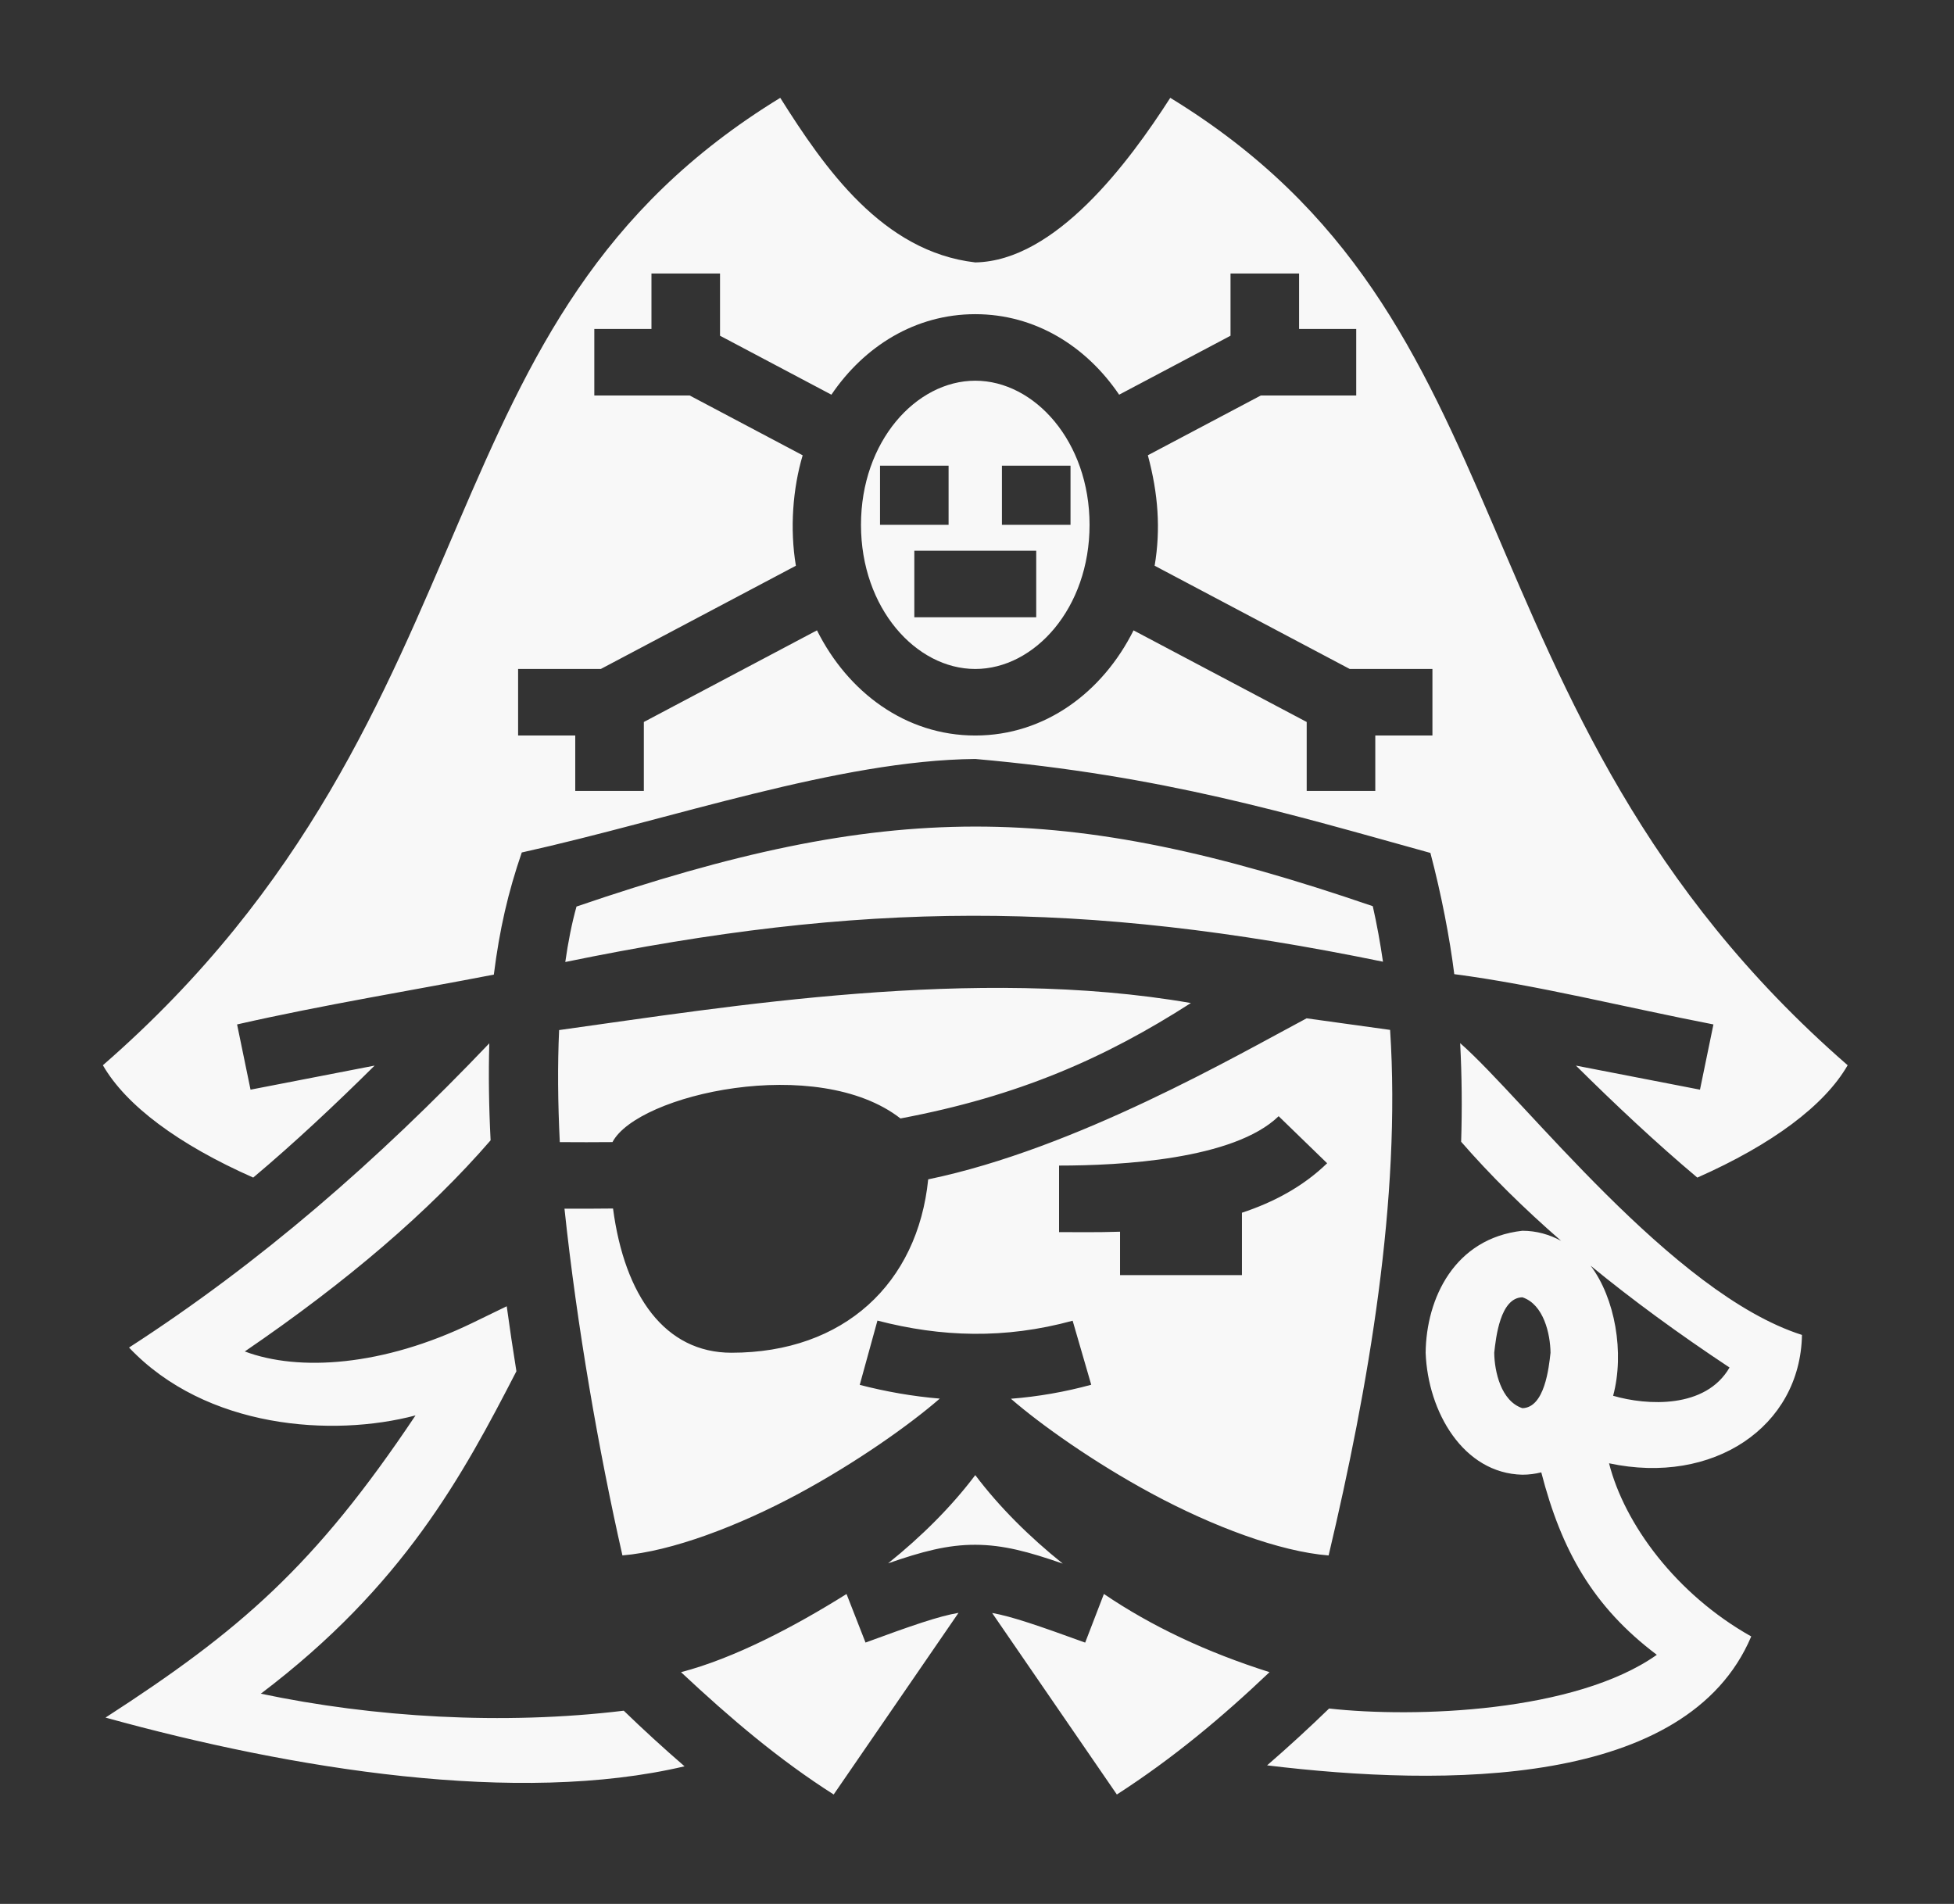 <svg width="78" height="76" viewBox="0 0 78 76" fill="none" xmlns="http://www.w3.org/2000/svg">
<rect x="0" y="0" width="78" height="76" fill="#333333" stroke="none"/>
<g id="game-icons:pirate-captain">
<g id="Group 9">
<path id="Vector" d="M31.147 3.905C23.873 8.353 21.177 14.162 18.296 20.871C15.359 27.71 12.27 35.419 4.107 42.522C5.032 44.128 7.119 45.684 10.108 47.006C11.747 45.629 13.391 44.085 14.954 42.536L10.001 43.497L9.464 40.893C12.9 40.11 16.547 39.519 19.713 38.904C19.941 37.097 20.28 35.624 20.828 34.029C26.84 32.697 33.458 30.351 38.931 30.296C46.446 30.959 51.447 32.481 57.099 34.047C57.531 35.681 57.872 37.442 58.052 38.886C61.32 39.312 64.88 40.211 68.397 40.893L67.86 43.497L62.908 42.536C64.471 44.085 66.115 45.629 67.754 47.007C70.743 45.684 72.83 44.128 73.755 42.522C65.592 35.419 62.503 27.71 59.566 20.871C56.685 14.162 53.989 8.353 46.715 3.905C45.05 6.5 42.129 10.419 38.931 10.475C35.231 10.046 32.923 6.725 31.146 3.905H31.147ZM26.005 10.918H28.742V13.402L33.188 15.755C34.498 13.821 36.539 12.541 38.931 12.541C41.323 12.541 43.363 13.821 44.674 15.755L49.12 13.402V10.918H51.857V13.131H54.138V15.787H50.33L45.82 18.173C46.235 19.707 46.336 21.132 46.091 22.583L53.879 26.704H57.18V29.36H54.899V31.573H52.161V28.82L45.249 25.163C44.012 27.635 41.708 29.36 38.931 29.36C36.154 29.36 33.849 27.635 32.612 25.162L25.701 28.82V31.573H22.963V29.36H20.682V26.704H23.983L31.77 22.583C31.524 21.105 31.646 19.503 32.041 18.174L27.531 15.787H23.724V13.131H26.005V10.918ZM38.931 15.197C36.566 15.197 34.369 17.622 34.369 20.95C34.369 24.278 36.566 26.704 38.931 26.704C41.296 26.704 43.493 24.278 43.493 20.95C43.493 17.622 41.296 15.197 38.931 15.197ZM35.129 18.59H37.866V20.95H35.129V18.59ZM39.995 18.59H42.733V20.95H39.995V18.59ZM36.498 21.983H41.364V24.639H36.498V21.983ZM23.013 36.187C22.826 36.855 22.679 37.6 22.565 38.401C34.393 35.969 43.146 35.915 55.206 38.389C55.096 37.636 54.963 36.896 54.799 36.173C42.402 31.921 35.427 31.945 23.013 36.187ZM22.319 41.118C22.255 42.513 22.268 44.021 22.346 45.591C23.069 45.597 23.767 45.596 24.449 45.59C25.451 43.678 32.63 42.065 35.945 44.646C40.663 43.758 44.117 42.235 47.538 40.039C38.897 38.539 29.051 40.185 22.319 41.118ZM37.052 47.077C36.632 51.224 33.696 53.998 29.198 53.998C26.551 53.998 24.933 51.735 24.471 48.241C23.838 48.248 23.197 48.251 22.533 48.247C23.029 52.933 23.907 57.953 24.846 62.088C26.797 61.929 29.466 60.924 31.879 59.624C34.187 58.38 36.314 56.872 37.514 55.829C36.43 55.739 35.364 55.551 34.319 55.281L35.026 52.715C37.568 53.375 40.112 53.46 42.818 52.72L43.56 55.276C42.513 55.562 41.439 55.75 40.354 55.835C41.556 56.878 43.679 58.382 45.983 59.624C48.404 60.929 51.083 61.937 53.036 62.09C54.631 55.358 55.931 47.846 55.49 41.111L52.157 40.649C49.385 42.121 42.967 45.853 37.052 47.077ZM58.287 41.64C58.355 42.939 58.368 44.253 58.326 45.576C59.481 46.904 60.812 48.221 62.317 49.531C61.856 49.281 61.335 49.129 60.77 49.129C58.061 49.433 56.932 51.826 56.909 53.998C56.996 56.358 58.414 58.815 60.77 58.867C61.032 58.867 61.283 58.833 61.525 58.773C62.328 61.883 63.586 64.134 66.137 66.056C62.88 68.359 56.475 68.579 53.055 68.2C52.252 68.979 51.427 69.736 50.58 70.469C57.692 71.33 67.344 71.371 69.906 65.323C66.905 63.637 64.846 60.835 64.23 58.411C68.384 59.301 71.867 56.955 71.931 53.287C66.75 51.637 60.829 43.861 58.287 41.64ZM19.531 41.648C15.04 46.358 10.399 50.398 5.151 53.791C8.221 57.036 13.282 57.376 16.587 56.5C12.563 62.52 9.584 65.088 4.212 68.562C11.701 70.632 20.673 72.075 27.326 70.507C26.496 69.79 25.686 69.049 24.899 68.287C20.082 68.871 14.896 68.555 10.412 67.608C16.106 63.301 18.476 58.884 20.614 54.737C20.475 53.874 20.346 53.01 20.228 52.143L18.854 52.81C15.296 54.536 11.93 54.759 9.772 53.947C13.844 51.167 17.119 48.367 19.584 45.519C19.515 44.187 19.497 42.894 19.532 41.648H19.531ZM51.041 44.556L52.977 46.434C52.003 47.378 50.818 48 49.576 48.409V50.9H44.71V49.167C43.766 49.198 42.922 49.183 42.276 49.183V46.527C44.71 46.527 49.254 46.29 51.041 44.556ZM63.494 50.523C65.154 51.884 67.002 53.238 69.04 54.588C68.087 56.242 65.742 56.11 64.393 55.716C64.855 54 64.469 51.812 63.494 50.523ZM60.77 51.785C61.623 52.067 61.885 53.252 61.894 53.998C61.828 54.597 61.659 56.192 60.77 56.211C59.918 55.929 59.655 54.743 59.647 53.998C59.713 53.399 59.882 51.804 60.77 51.785ZM38.931 58.883C37.977 60.149 36.781 61.337 35.451 62.405C36.813 61.931 37.827 61.661 38.934 61.664C40.046 61.667 41.058 61.942 42.424 62.416C41.089 61.346 39.888 60.153 38.931 58.883ZM44.066 63.627L43.318 65.569C41.463 64.896 40.394 64.526 39.604 64.386L44.583 71.632C46.833 70.183 48.798 68.535 50.677 66.749C48.141 65.944 45.964 64.914 44.066 63.627V63.627ZM33.792 63.629C31.718 64.929 29.309 66.196 27.185 66.749C29.178 68.613 31.094 70.24 33.279 71.632L38.262 64.381C37.473 64.515 36.409 64.883 34.55 65.567L33.792 63.629Z" fill="#F8F8F8"/>
</g>
</g>
</svg>
